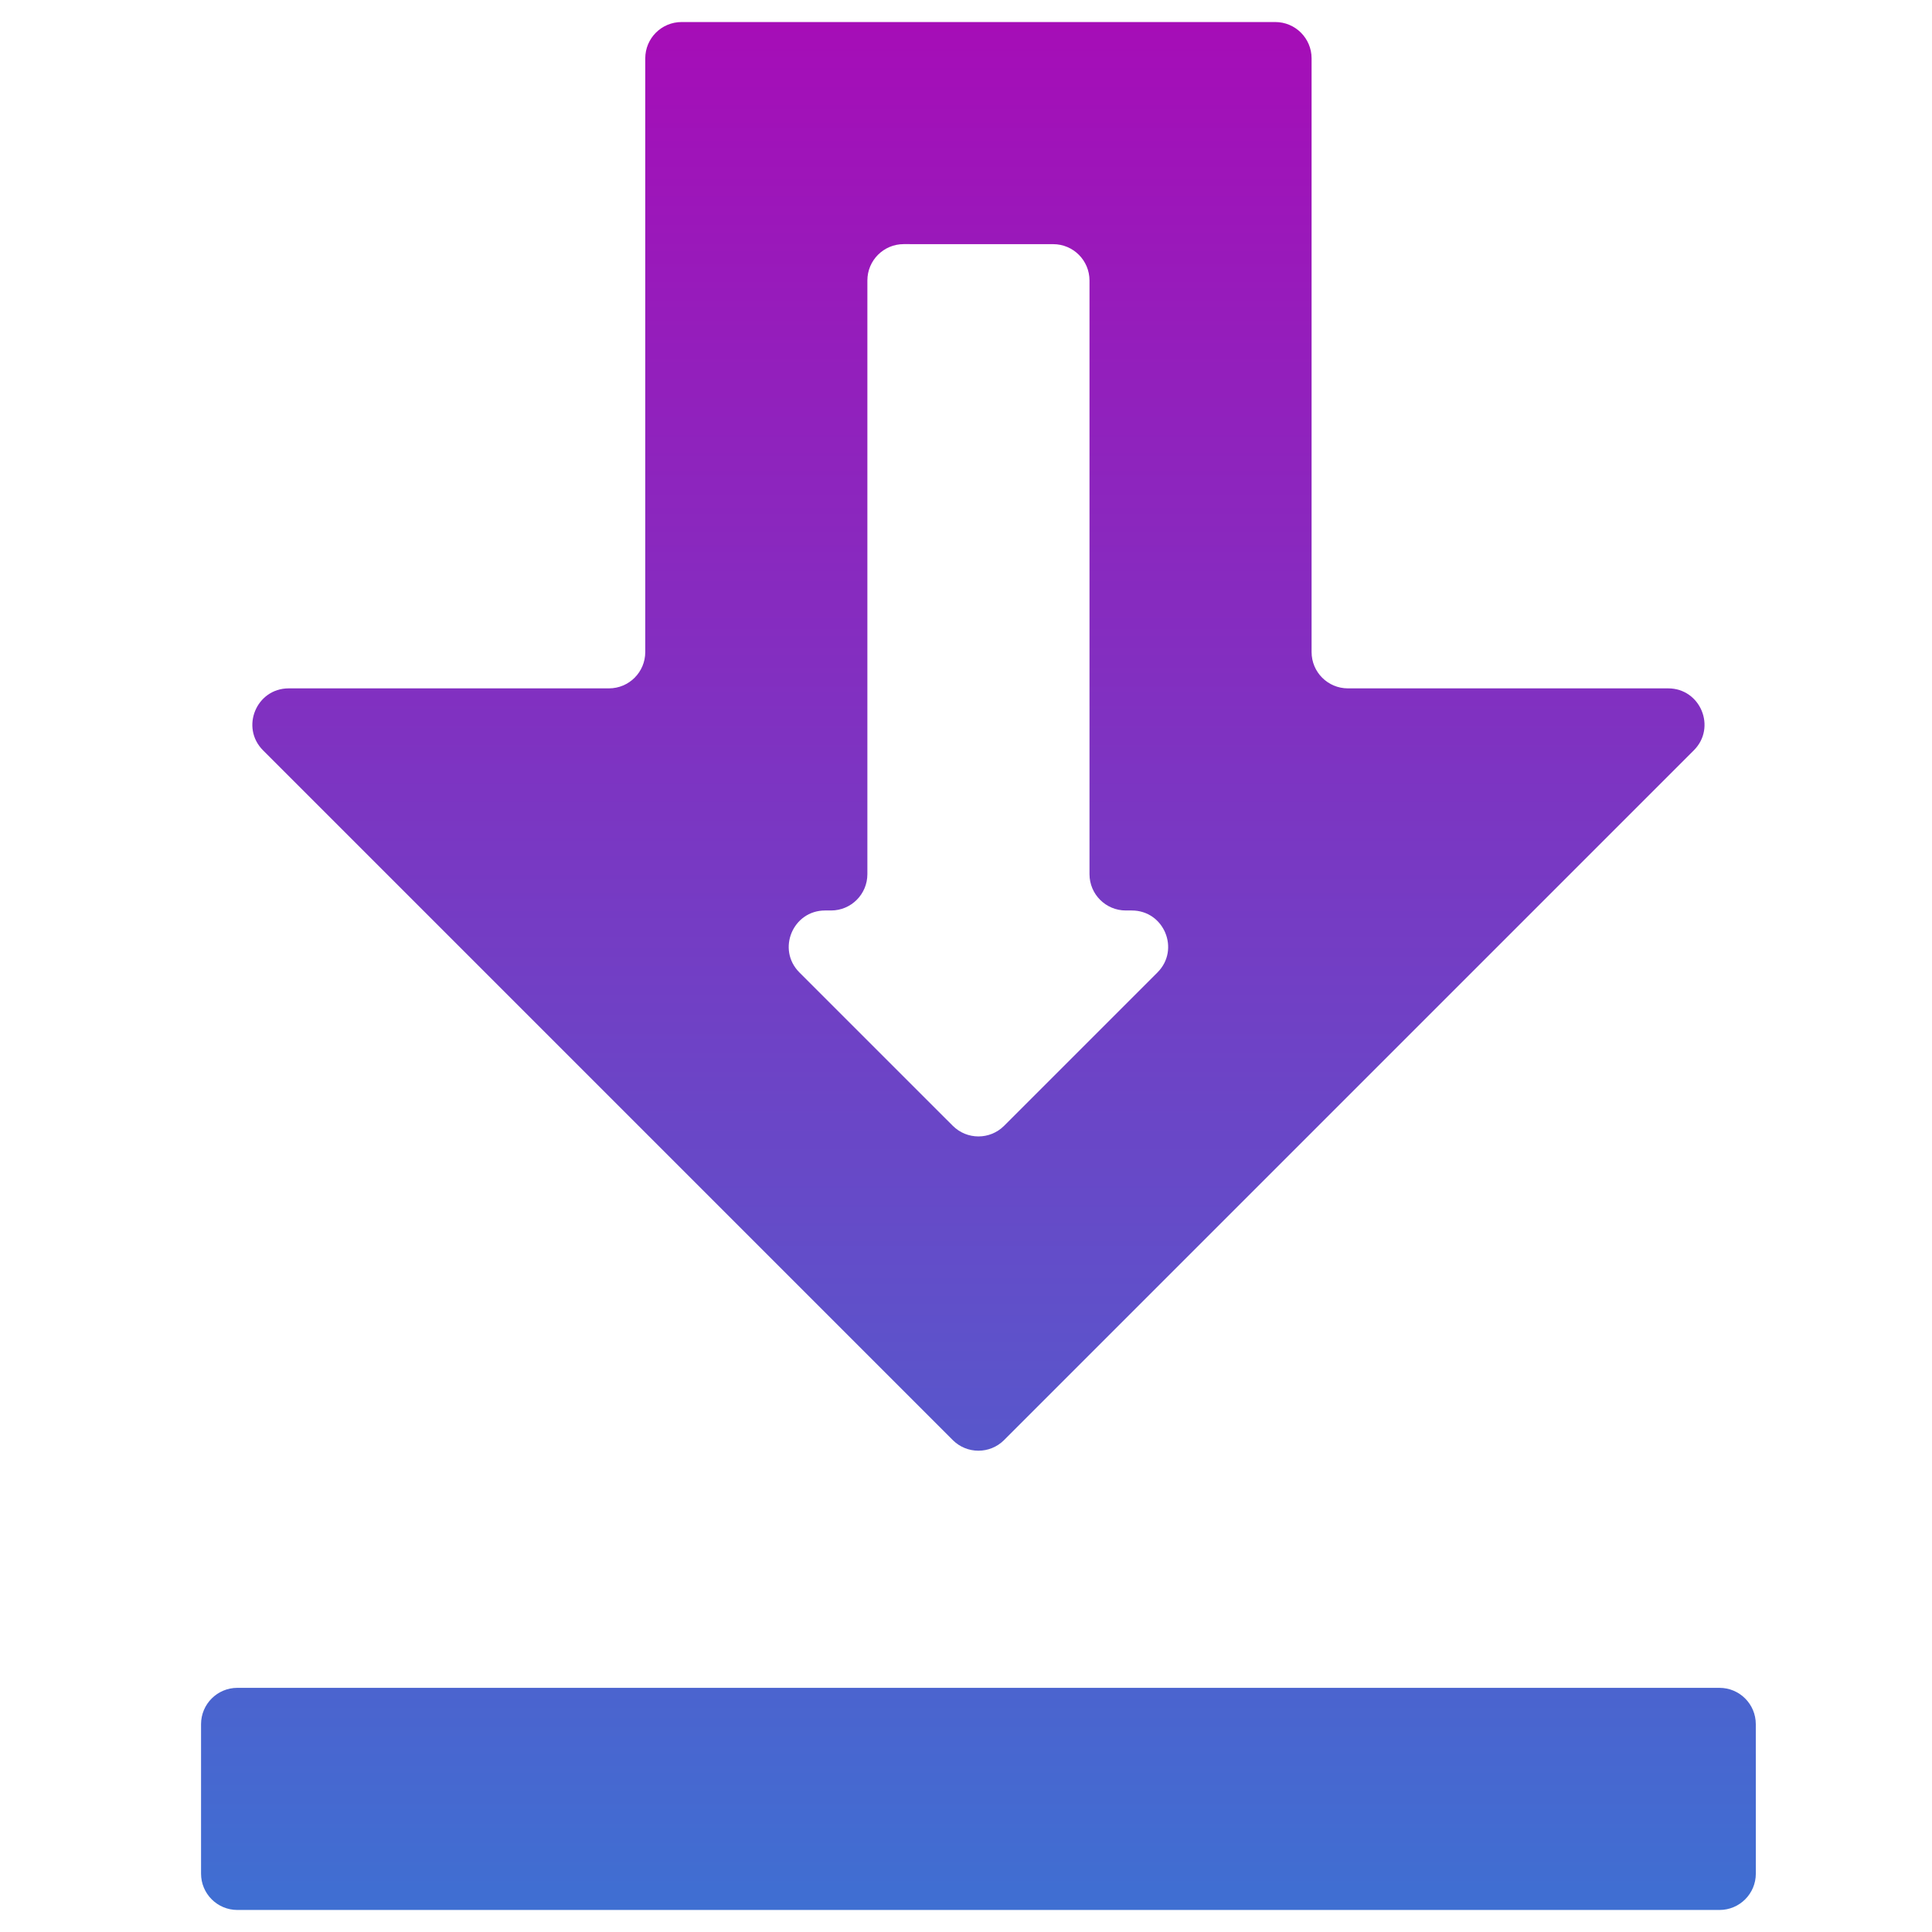 <?xml version="1.0" encoding="UTF-8" standalone="no"?>
<svg
   width="64"
   height="64"
   viewBox="0 0 64 64"
   fill="none"
   version="1.1"
   id="svg11"
   sodipodi:docname="download-amarok.svg"
   inkscape:version="1.1 (c4e8f9ed74, 2021-05-24)"
   xmlns:inkscape="http://www.inkscape.org/namespaces/inkscape"
   xmlns:sodipodi="http://sodipodi.sourceforge.net/DTD/sodipodi-0.dtd"
   xmlns:xlink="http://www.w3.org/1999/xlink"
   xmlns="http://www.w3.org/2000/svg"
   xmlns:svg="http://www.w3.org/2000/svg">
  <sodipodi:namedview
     id="namedview13"
     pagecolor="#505050"
     bordercolor="#ffffff"
     borderopacity="1"
     inkscape:pageshadow="0"
     inkscape:pageopacity="0"
     inkscape:pagecheckerboard="1"
     showgrid="false"
     inkscape:zoom="14.517786"
     inkscape:cx="31.995237"
     inkscape:cy="32.029677"
     inkscape:window-width="3840"
     inkscape:window-height="2116"
     inkscape:window-x="0"
     inkscape:window-y="0"
     inkscape:window-maximized="1"
     inkscape:current-layer="svg11" />
  <path
     d="m 34.888,8.088 c 0.664,0 1.203,0.539 1.203,1.203 V 28.958 c 0,0.664 0.538,1.203 1.203,1.203 h 0.198 c 1.071,0 1.608,1.295 0.85,2.053 l -5.079,5.079 c -0.47,0.47 -1.231,0.47 -1.701,0 l -5.08,-5.079 c -0.758,-0.758 -0.221,-2.053 0.85,-2.053 h 0.198 c 0.664,0 1.203,-0.538 1.203,-1.203 V 9.29 c 0,-0.664 0.539,-1.203 1.203,-1.203 z m 8.56,-6.155 c 0,-0.664 -0.538,-1.203 -1.203,-1.203 H 22.578 c -0.664,0 -1.203,0.538 -1.203,1.203 V 21.6 c 0,0.664 -0.538,1.203 -1.203,1.203 H 9.564 c -1.071,0 -1.608,1.296 -0.85,2.053 L 31.561,47.704 c 0.47,0.47 1.231,0.47 1.701,0 L 56.11,24.856 c 0.758,-0.758 0.221,-2.053 -0.85,-2.053 H 44.651 c -0.664,0 -1.203,-0.538 -1.203,-1.203 z M 58.163,57.115 c 0,-0.664 -0.538,-1.203 -1.203,-1.203 H 7.863 c -0.664,0 -1.203,0.539 -1.203,1.203 v 4.952 c 0,0.664 0.538,1.203 1.203,1.203 H 56.961 c 0.664,0 1.203,-0.538 1.203,-1.203 z"
     fill="url(#paint0_linear)"
     id="path2"
     style="fill:url(#paint0_linear);fill-opacity:1.0;stroke:none;stroke-width:1.203" />
  <defs
     id="defs9">
    <linearGradient
       id="paint0_linear"
       x1="32.412"
       y1="58"
       x2="32.412"
       y2="6"
       gradientUnits="userSpaceOnUse"
       xlink:href="#linearGradient27706"
       gradientTransform="matrix(1.203,0,0,1.203,-6.569,-6.486)">
      <stop
         stop-color="#00B59C"
         id="stop4"
         style="stop-color:#3f6fd2;stop-opacity:1" />
      <stop
         offset="1"
         stop-color="#9CFFAC"
         id="stop6"
         style="stop-color:#a60db7;stop-opacity:1" />
    </linearGradient>
    <linearGradient
       inkscape:collect="always"
       id="linearGradient27706">
      <stop
         style="stop-color:#b300b3;stop-opacity:1"
         offset="0"
         id="stop27702" />
      <stop
         style="stop-color:#3974d4;stop-opacity:1"
         offset="1"
         id="stop27704" />
    </linearGradient>
  </defs>
</svg>
